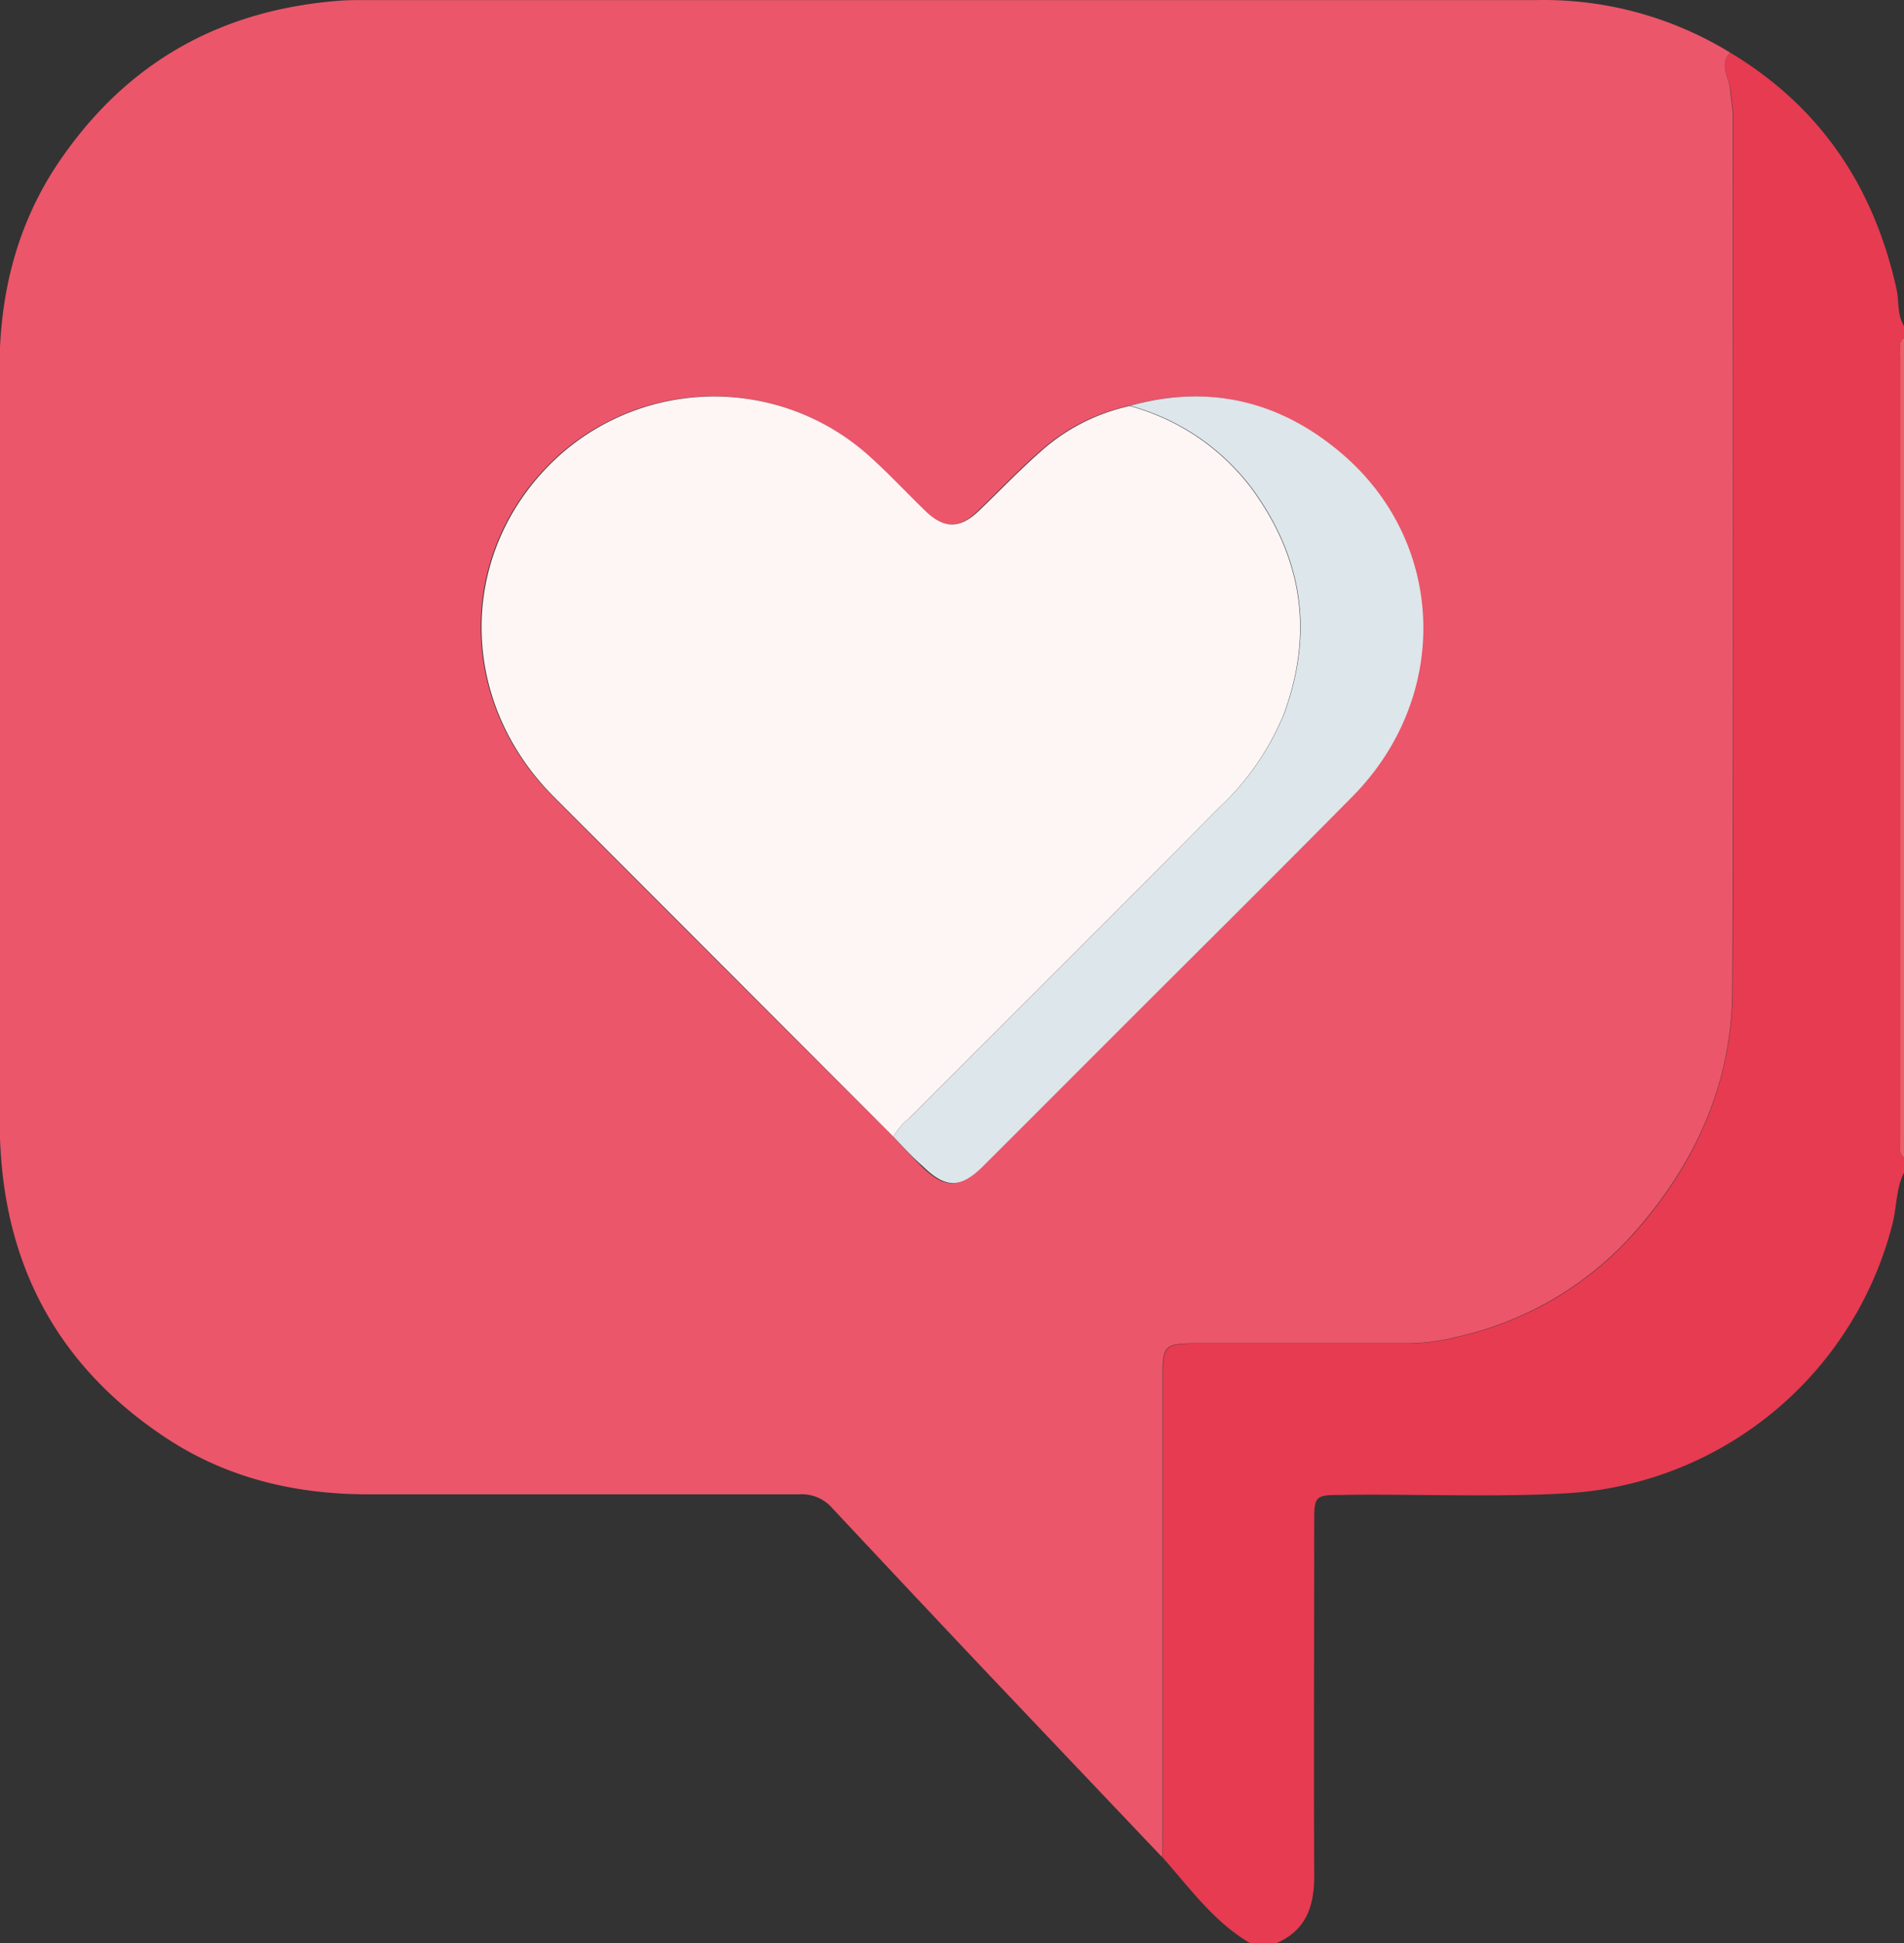 <svg xmlns="http://www.w3.org/2000/svg" viewBox="0 0 204.06 208.23"><rect x="0" y="0" width="204.06" height="208.23" fill="#333333" stroke="none"/><defs><style>.cls-1{fill:#e63b51;}.cls-2{fill:#ec5f68;}.cls-3{fill:#eb566a;}.cls-4{fill:#fef5f5;}.cls-5{fill:#dde6ea;}</style></defs><g id="Capa_2" data-name="Capa 2"><g id="Capa_5" data-name="Capa 5"><g id="RMzng2.tif"><path class="cls-1" d="M185.43,5.64c9.68,5.8,15.39,14.38,17.82,25.3.3,1.35.06,2.79.81,4V36.2c-.68.51-.4,1.25-.4,1.89q0,42,0,84.07c0,.64-.27,1.38.4,1.89v1.62c-.86,1.71-.77,3.63-1.22,5.43a38.4,38.4,0,0,1-33,28.77c-7,.7-19.07.19-26.1.34-2.78,0-2.89.11-2.89,2.86,0,12.66-.05,25.32,0,38,0,3.29-.91,5.8-4.06,7.18H134c-3.91-2.28-6.49-5.93-9.42-9.22,0-.88.06-1.76.06-2.64q0-24.48,0-49c0-3.15.26-3.4,3.51-3.41,5.9,0,16.79,0,22.68,0a22.63,22.63,0,0,0,5.39-.7,35.83,35.83,0,0,0,19.69-12c6.22-7.33,9.75-15.76,9.79-25.33.15-31.1.06-62.19.06-93.29,0-1-.21-2-.29-3C185.35,8.35,184.19,7,185.43,5.64Z"/><path class="cls-2" d="M204.06,124.05c-.67-.51-.4-1.25-.4-1.89q0-42,0-84.07c0-.64-.28-1.38.4-1.89Z"/><path class="cls-3" d="M185.43,5.64c-1.24,1.33-.08,2.71,0,4,.08,1,.29,2,.29,3,0,31.1.09,62.19-.06,93.29,0,9.57-3.57,18-9.79,25.33a35.83,35.83,0,0,1-19.69,12,22.63,22.63,0,0,1-5.39.7c-5.89,0-16.78,0-22.68,0-3.25,0-3.51.26-3.51,3.41q0,24.5,0,49c0,.88,0,1.76-.06,2.64q-9.16-9.64-18.33-19.3-8.51-9-17-18.08a4.32,4.32,0,0,0-3.54-1.49c-17.08,0-29.15,0-46.22,0-7.75,0-15.06-1.71-21.59-6-10.62-7-16.6-16.79-17.7-29.52-.26-3-.22-6-.22-8.94q0-38,0-76c0-7.74,1.66-15,5.91-21.62C13.07,7,23.27,1.09,36.35.08c1-.08,2-.07,3-.07H164.6A38.2,38.2,0,0,1,185.43,5.64ZM95.76,121.82c1,1.08,2,2.19,3.07,3.23,2.37,2.33,4,2.33,6.42,0,4.41-4.39,8.81-8.81,13.21-13.21,8.81-8.82,17.67-17.58,26.42-26.45C155.28,74.8,155,58.51,144,48.89c-6.6-5.83-14.32-7.79-23-5.4a21,21,0,0,0-9.63,4.95c-2.28,2-4.39,4.23-6.59,6.33-2,1.93-3.66,1.94-5.65,0s-3.79-3.88-5.8-5.69a24.88,24.88,0,0,0-33.47-.28c-10.83,9.79-11.16,25.9-.65,36.5Q77.47,103.64,95.76,121.82Z"/><path class="cls-4" d="M95.76,121.82q-18.24-18.24-36.47-36.5c-10.51-10.6-10.18-26.71.65-36.5a24.88,24.88,0,0,1,33.47.28c2,1.81,3.85,3.81,5.8,5.69s3.64,1.91,5.65,0c2.2-2.1,4.31-4.32,6.59-6.33a21,21,0,0,1,9.63-4.95,24.3,24.3,0,0,1,13,8.77c5.5,7.46,6.73,15.51,3.5,24.27a28.6,28.6,0,0,1-7,10.08c-11,11.12-22.1,22.15-33.16,33.22A6.62,6.62,0,0,0,95.76,121.82Z"/><path class="cls-5" d="M95.76,121.82a6.62,6.62,0,0,1,1.7-2c11.06-11.07,22.16-22.1,33.16-33.22a28.6,28.6,0,0,0,7-10.08c3.23-8.76,2-16.81-3.5-24.27a24.3,24.3,0,0,0-13-8.77c8.63-2.39,16.35-.43,23,5.4,10.92,9.62,11.25,25.91.85,36.46-8.75,8.87-17.61,17.63-26.42,26.45-4.4,4.4-8.8,8.82-13.21,13.21-2.39,2.37-4,2.37-6.42,0C97.77,124,96.78,122.9,95.76,121.82Z"/></g></g></g></svg>